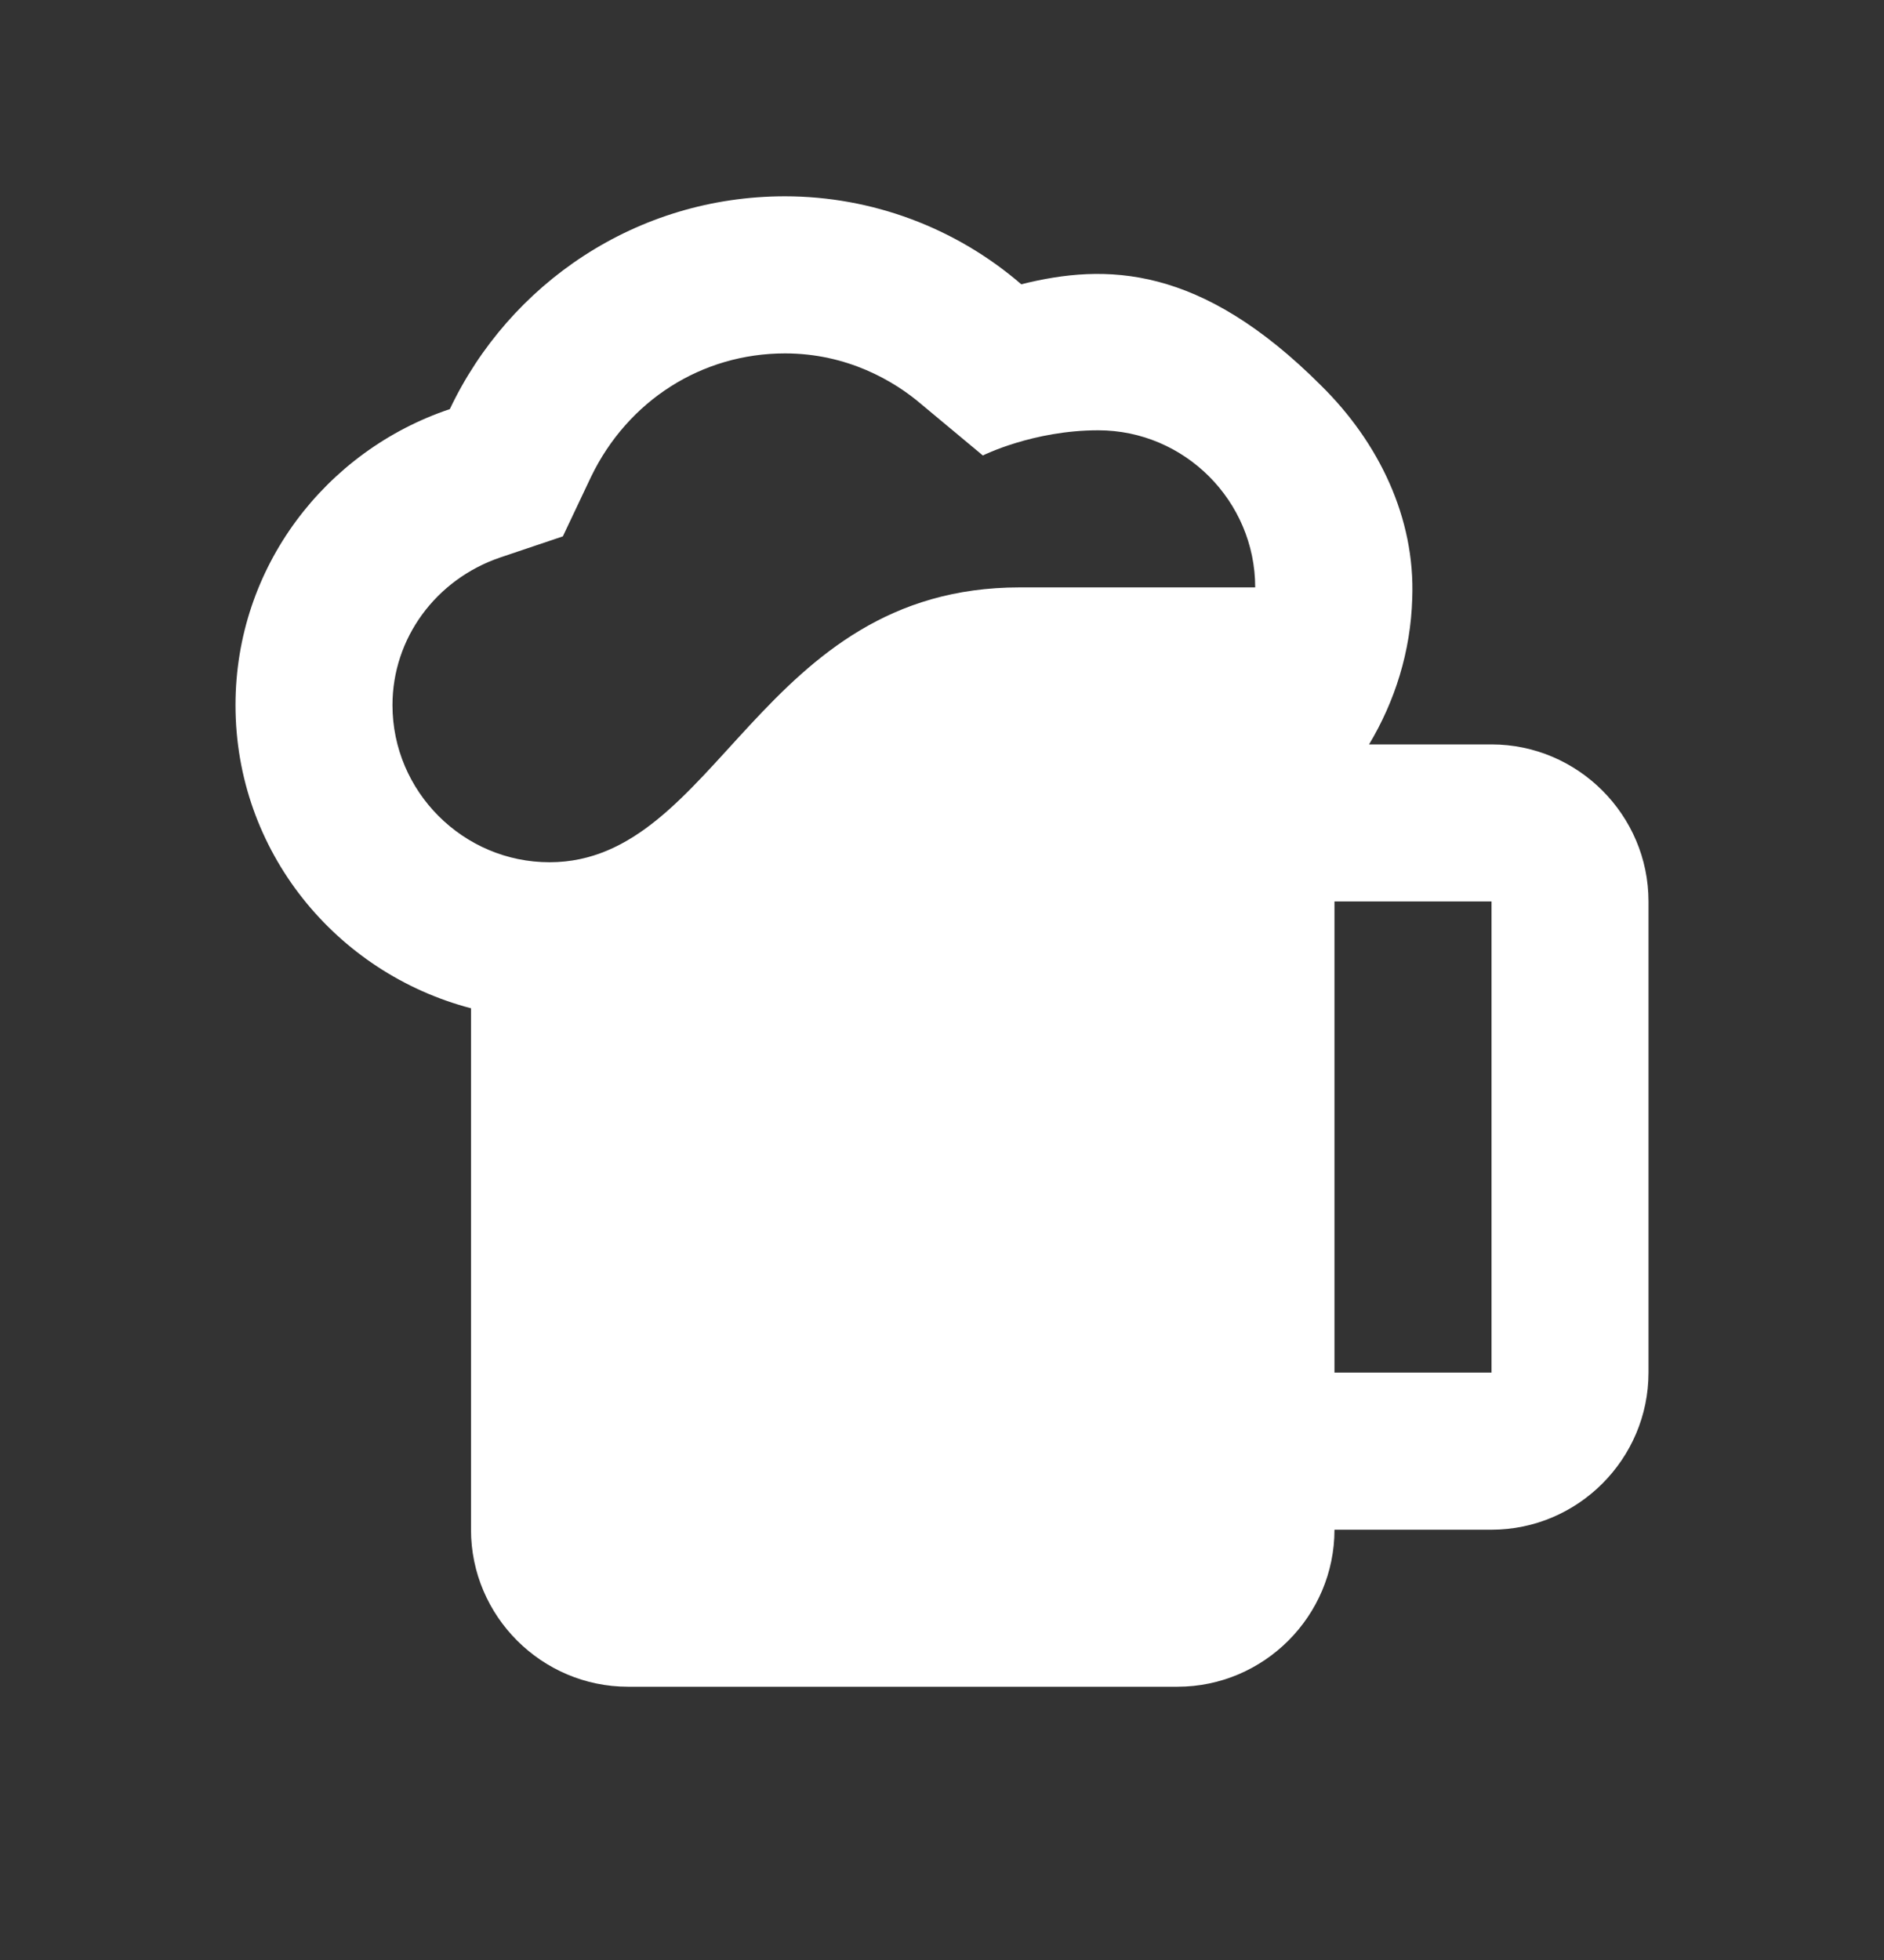 <svg width="25" height="26" viewBox="0 0 25 26" fill="none" xmlns="http://www.w3.org/2000/svg">
<rect x="0" y="0" width="25" height="26" fill="#333333" stroke="none"/>
<g id="bar">
<path id="Vector" d="M19.792 9.875H18.167C18.51 9.302 18.719 8.646 18.74 7.938C18.781 6.865 18.292 5.865 17.531 5.115C15.927 3.51 14.677 3.49 13.552 3.771C12.68 3.019 11.568 2.605 10.417 2.604C8.448 2.604 6.76 3.76 5.969 5.427C4.323 5.979 3.125 7.521 3.125 9.354C3.125 11.292 4.458 12.906 6.25 13.375V20.292C6.25 21.438 7.188 22.375 8.333 22.375H15.625C16.771 22.375 17.708 21.438 17.708 20.292H19.792C20.938 20.292 21.875 19.354 21.875 18.208V11.958C21.875 10.813 20.938 9.875 19.792 9.875ZM7.292 11.438C6.146 11.438 5.208 10.5 5.208 9.354C5.208 8.469 5.781 7.688 6.635 7.396L7.469 7.115L7.844 6.323C8.333 5.313 9.312 4.688 10.417 4.688C11.24 4.688 11.865 5.052 12.229 5.365L13.042 6.042C13.042 6.042 13.708 5.708 14.573 5.708C15.719 5.708 16.656 6.646 16.656 7.792H13.531C10.073 7.792 9.531 11.438 7.292 11.438ZM19.792 18.208H17.708V11.958H19.792V18.208Z" fill="white"/>
</g>
</svg>
